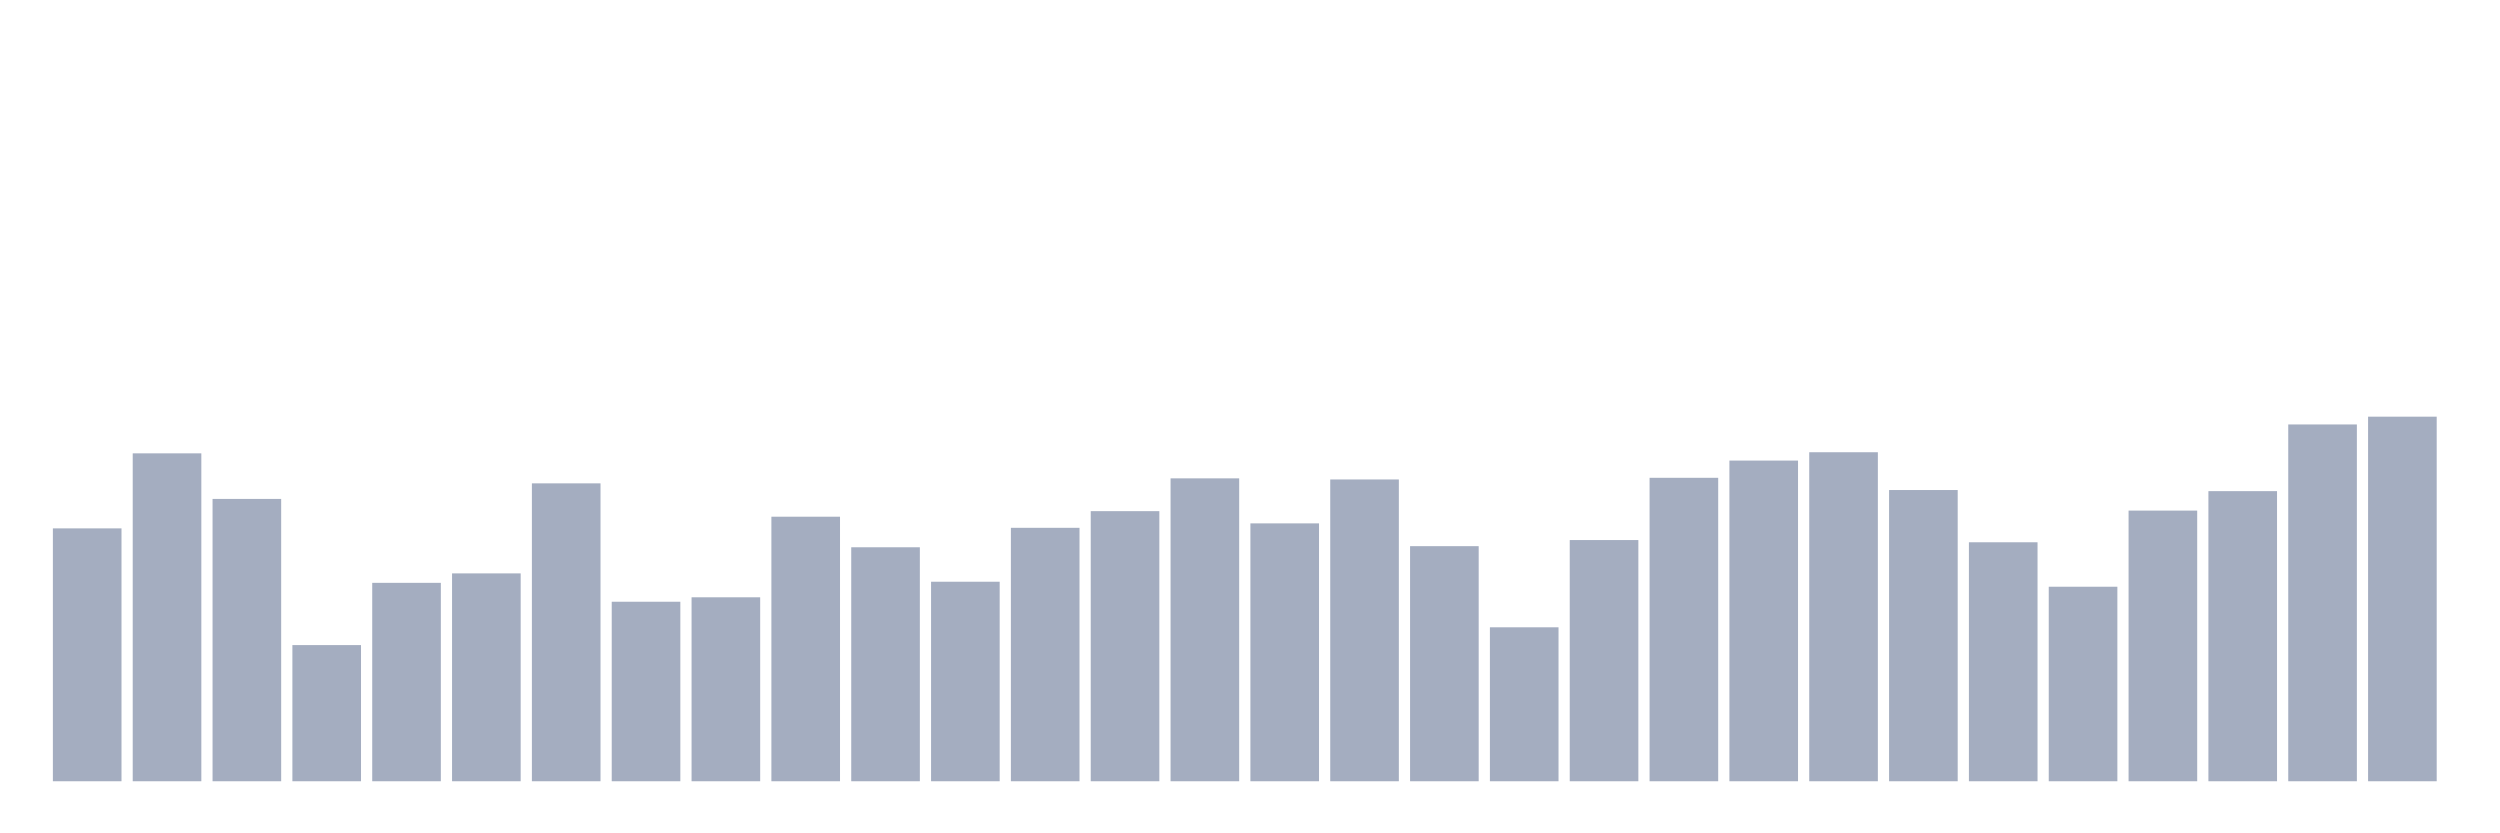 <svg xmlns="http://www.w3.org/2000/svg" viewBox="0 0 480 160"><g transform="translate(10,10)"><rect class="bar" x="0.153" width="13.175" y="91.448" height="48.552" fill="rgb(164,173,192)"></rect><rect class="bar" x="15.482" width="13.175" y="77.043" height="62.957" fill="rgb(164,173,192)"></rect><rect class="bar" x="30.81" width="13.175" y="85.793" height="54.207" fill="rgb(164,173,192)"></rect><rect class="bar" x="46.138" width="13.175" y="113.857" height="26.143" fill="rgb(164,173,192)"></rect><rect class="bar" x="61.466" width="13.175" y="101.905" height="38.095" fill="rgb(164,173,192)"></rect><rect class="bar" x="76.794" width="13.175" y="100.091" height="39.909" fill="rgb(164,173,192)"></rect><rect class="bar" x="92.123" width="13.175" y="82.805" height="57.195" fill="rgb(164,173,192)"></rect><rect class="bar" x="107.451" width="13.175" y="105.534" height="34.466" fill="rgb(164,173,192)"></rect><rect class="bar" x="122.779" width="13.175" y="104.68" height="35.32" fill="rgb(164,173,192)"></rect><rect class="bar" x="138.107" width="13.175" y="89.207" height="50.793" fill="rgb(164,173,192)"></rect><rect class="bar" x="153.436" width="13.175" y="95.076" height="44.924" fill="rgb(164,173,192)"></rect><rect class="bar" x="168.764" width="13.175" y="101.692" height="38.308" fill="rgb(164,173,192)"></rect><rect class="bar" x="184.092" width="13.175" y="91.341" height="48.659" fill="rgb(164,173,192)"></rect><rect class="bar" x="199.42" width="13.175" y="88.14" height="51.86" fill="rgb(164,173,192)"></rect><rect class="bar" x="214.748" width="13.175" y="81.845" height="58.155" fill="rgb(164,173,192)"></rect><rect class="bar" x="230.077" width="13.175" y="90.488" height="49.512" fill="rgb(164,173,192)"></rect><rect class="bar" x="245.405" width="13.175" y="82.058" height="57.942" fill="rgb(164,173,192)"></rect><rect class="bar" x="260.733" width="13.175" y="94.863" height="45.137" fill="rgb(164,173,192)"></rect><rect class="bar" x="276.061" width="13.175" y="110.442" height="29.558" fill="rgb(164,173,192)"></rect><rect class="bar" x="291.39" width="13.175" y="93.689" height="46.311" fill="rgb(164,173,192)"></rect><rect class="bar" x="306.718" width="13.175" y="81.738" height="58.262" fill="rgb(164,173,192)"></rect><rect class="bar" x="322.046" width="13.175" y="78.43" height="61.57" fill="rgb(164,173,192)"></rect><rect class="bar" x="337.374" width="13.175" y="76.829" height="63.171" fill="rgb(164,173,192)"></rect><rect class="bar" x="352.702" width="13.175" y="84.085" height="55.915" fill="rgb(164,173,192)"></rect><rect class="bar" x="368.031" width="13.175" y="94.116" height="45.884" fill="rgb(164,173,192)"></rect><rect class="bar" x="383.359" width="13.175" y="102.652" height="37.348" fill="rgb(164,173,192)"></rect><rect class="bar" x="398.687" width="13.175" y="88.034" height="51.966" fill="rgb(164,173,192)"></rect><rect class="bar" x="414.015" width="13.175" y="84.299" height="55.701" fill="rgb(164,173,192)"></rect><rect class="bar" x="429.344" width="13.175" y="71.494" height="68.506" fill="rgb(164,173,192)"></rect><rect class="bar" x="444.672" width="13.175" y="70" height="70" fill="rgb(164,173,192)"></rect></g></svg>